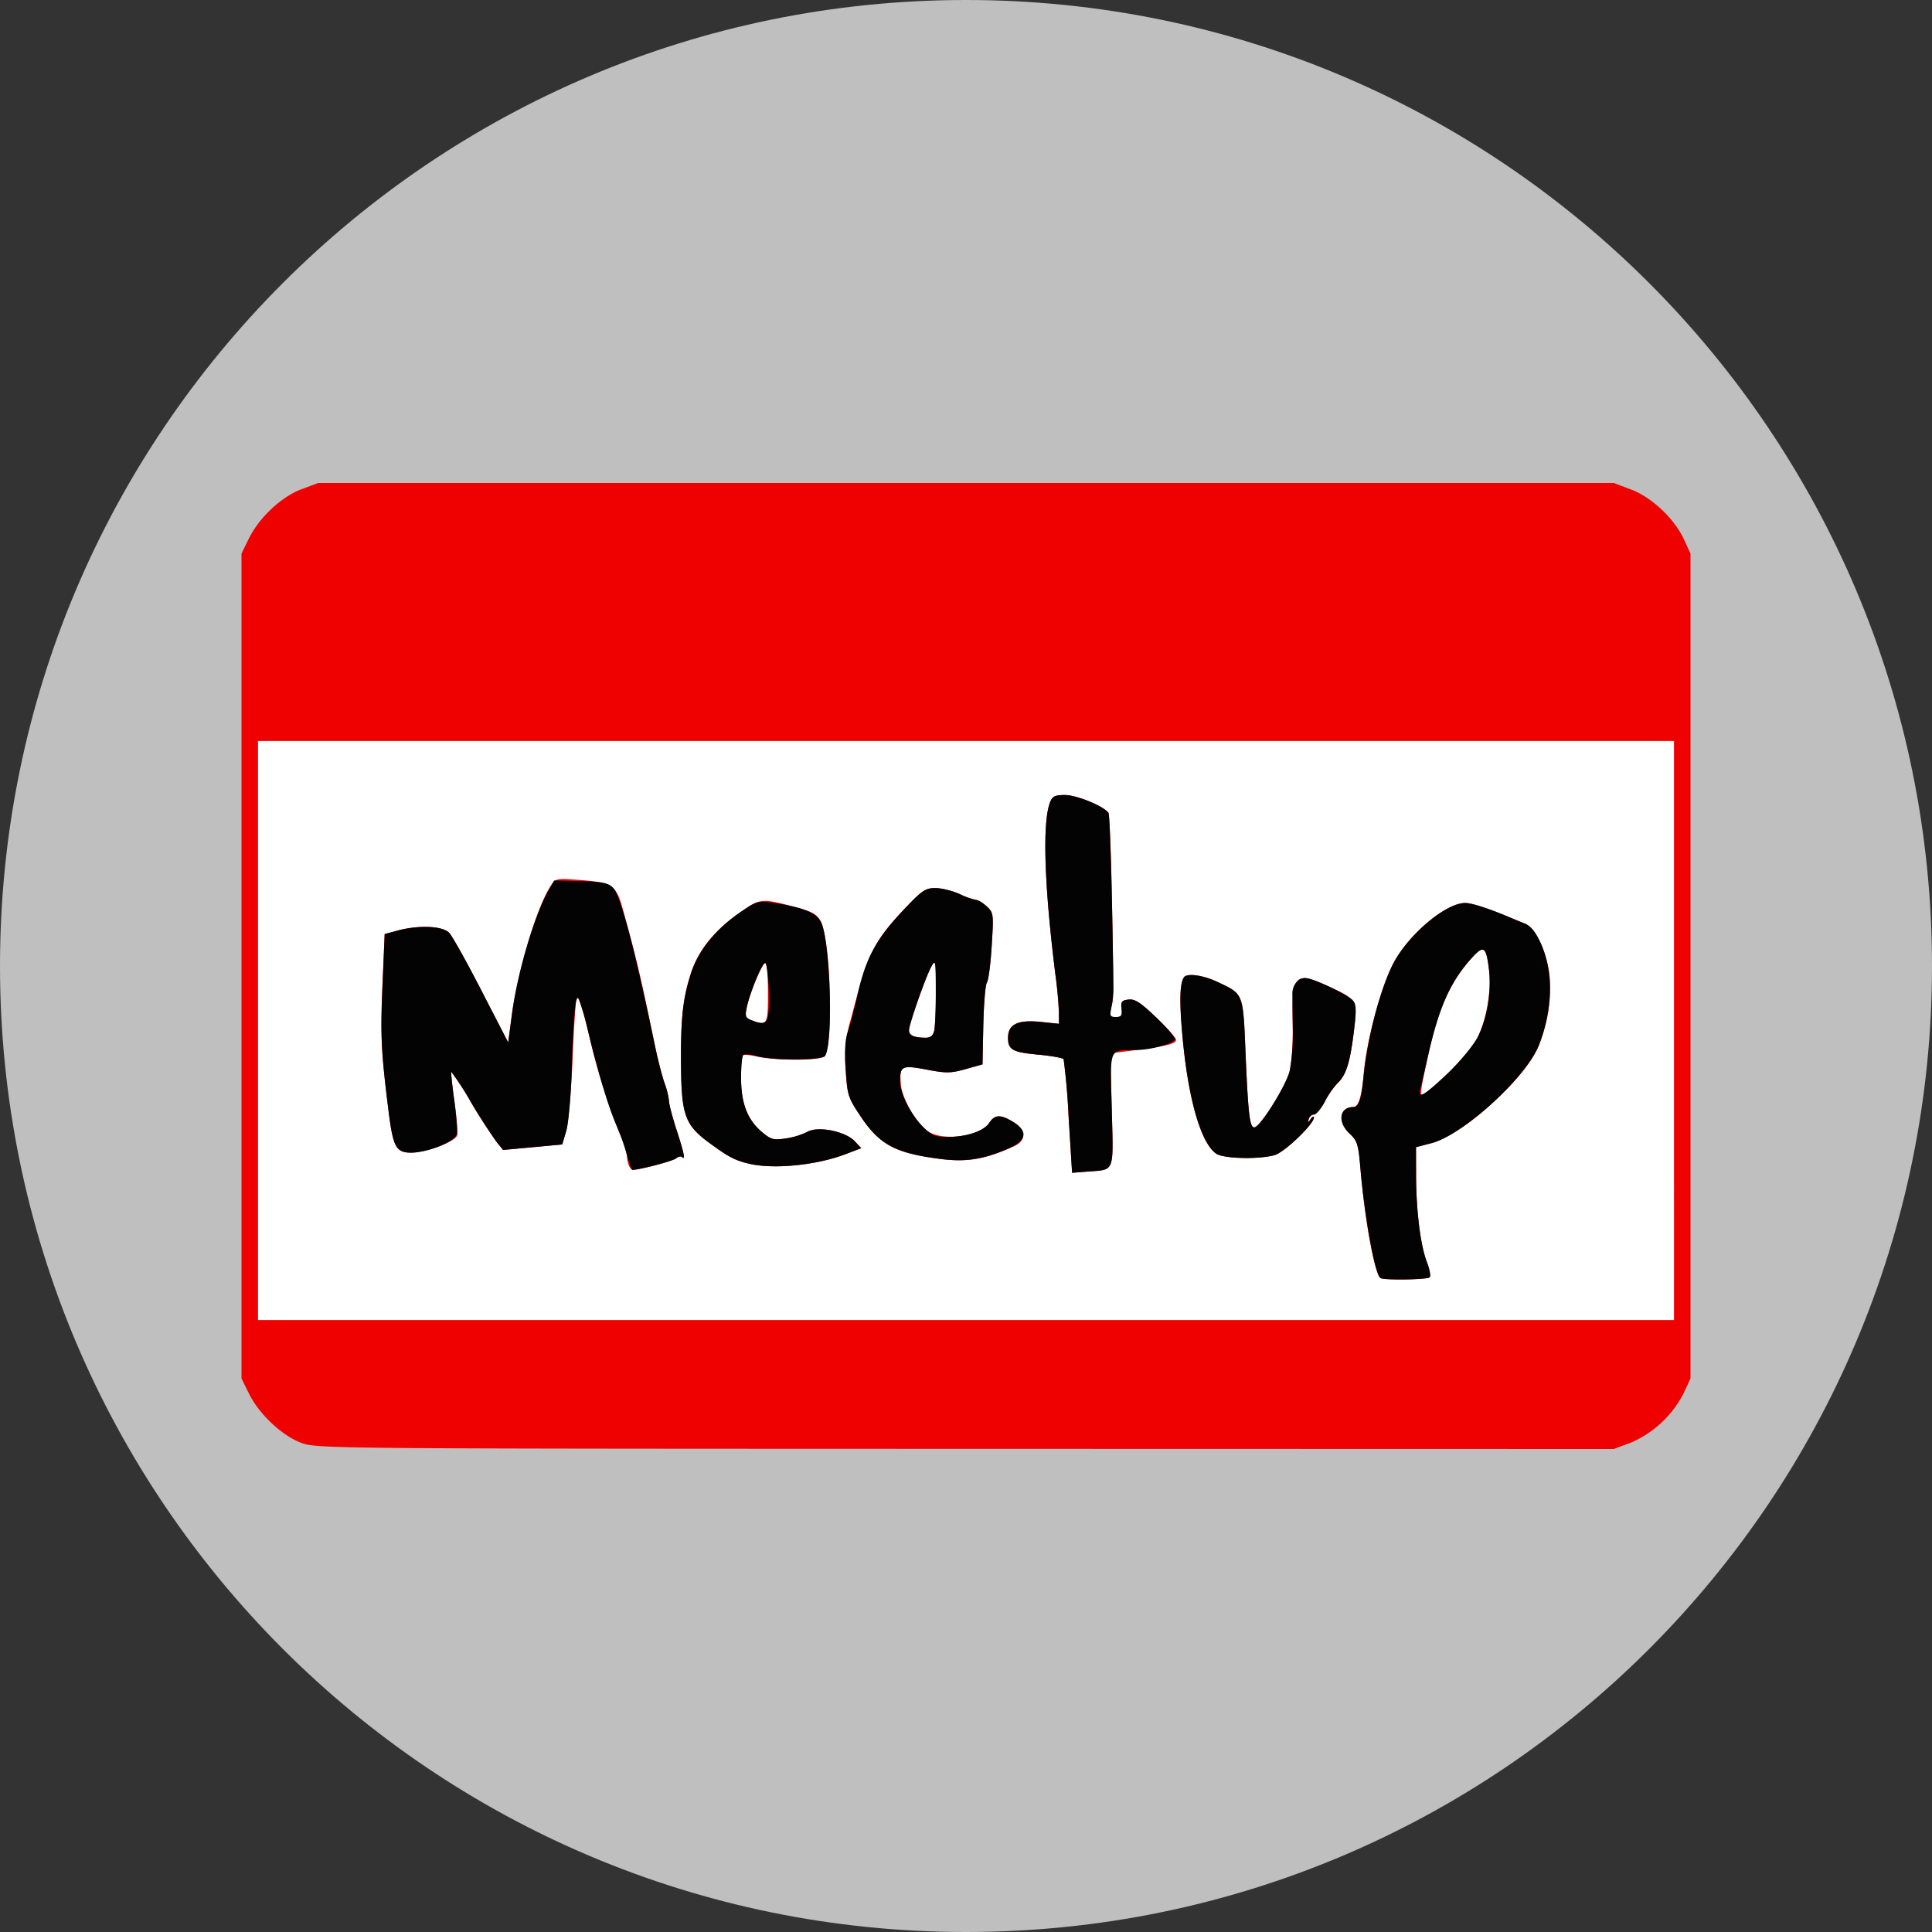 <svg width="24" height="24" viewBox="0 0 24 24" xmlns="http://www.w3.org/2000/svg"><rect x="0" y="0" width="24" height="24" fill="#333333" stroke="none"/><title>4D5C9738-A050-4F04-AAF4-11C376E8C4C1</title><g fill="none" fill-rule="evenodd"><path d="M12 24c6.627 0 12-5.373 12-12S18.627 0 12 0 0 5.373 0 12s5.373 12 12 12z" fill="#BFBFBF"/><path fill="#FFF" d="M3.083 16.729H20.83V9.025H3.083z"/><path d="M15.106 14.33c-.192-.134-.352-.698-.418-1.475-.037-.426-.032-.632.018-.713.035-.056.235-.03.414.054.331.156.321.13.353.895.033.775.053.932.116.912.082-.028.385-.516.431-.696.027-.102.043-.363.038-.61-.01-.6.03-.637.462-.437.345.16.347.165.295.579-.047.372-.096.522-.203.62a1.05 1.05 0 0 0-.153.223c-.047.09-.108.163-.136.163-.027 0-.057.025-.065.056-.014.05-.01.05.024 0 .022-.031.04-.04.04-.019 0 .082-.365.432-.487.467-.197.056-.638.045-.729-.019zm-3.502-1.52c.012-.046.022-.268.021-.493 0-.393-.003-.406-.059-.303-.071.132-.274.712-.274.784 0 .062.056.09.191.093.072.003.104-.02.12-.08zm.08 1.587c-.553-.07-.751-.174-.98-.51-.168-.249-.177-.276-.198-.58a1.663 1.663 0 0 1 .066-.655c.214-.824.287-.97.698-1.397.187-.195.233-.224.351-.223.075 0 .21.034.3.074a.887.887 0 0 0 .207.074c.024 0 .083.036.13.08.085.079.086.094.061.494-.014.227-.041.43-.06.453-.018.022-.038.26-.044.528l-.01.487-.21.059c-.185.052-.242.052-.484.006-.318-.06-.342-.046-.319.193.02.192.218.514.364.59.207.107.628.037.732-.12.069-.106.141-.109.299-.013.156.096.164.23.019.297-.357.166-.584.206-.923.163zM9.54 12.335c0-.205-.014-.372-.033-.372-.038 0-.183.344-.228.54-.026.119-.02.14.05.168.202.081.211.067.211-.336zm-.235 2.121c-.177-.042-.254-.082-.505-.267-.288-.213-.334-.34-.339-.94-.005-.609.018-.829.12-1.153.094-.297.299-.547.638-.78.23-.159.25-.16.705-.035.173.047.228.081.274.17.118.23.157 1.494.051 1.666-.037.06-.6.063-.858.005-.08-.018-.154-.023-.165-.012-.012.011-.02.14-.02.284 0 .314.08.518.261.67.11.092.143.101.294.079a.909.909 0 0 0 .267-.082c.129-.076.473-.009.59.116l.081.086-.197.075c-.362.138-.892.19-1.197.118zm-1.494.02a.423.423 0 0 1-.023-.122 1.36 1.36 0 0 0-.096-.286 8.71 8.71 0 0 1-.354-1.118c-.07-.32-.151-.584-.173-.562-.012.012-.035.353-.052.758-.016.405-.052.811-.08.904l-.048.167-.368.034-.368.034-.083-.103a7.35 7.35 0 0 1-.316-.491 3.475 3.475 0 0 0-.244-.377c-.006.006.012.175.04.376s.043.387.033.414c-.033.085-.402.22-.588.214-.172-.005-.209-.076-.264-.514-.092-.733-.103-.946-.076-1.577l.027-.624.164-.044c.265-.07.558-.057.639.03.038.04.218.363.4.717l.332.644.047-.354c.071-.533.313-1.337.48-1.59.062-.096.068-.097.383-.073.375.03.431.067.507.337.168.602.226.844.395 1.667.04.197.1.43.13.517a.98.98 0 0 1 .056.227c0 .037.042.197.093.354.094.288.113.383.068.338-.013-.013-.047-.006-.074.017-.04.033-.433.137-.54.143-.013 0-.034-.025-.047-.058zm5.464-.598a8.696 8.696 0 0 0-.062-.72c-.01-.016-.148-.041-.307-.056-.327-.03-.384-.06-.384-.21 0-.167.12-.226.4-.198l.233.024-.001-.144a4.836 4.836 0 0 0-.038-.425c-.143-1.126-.17-1.925-.073-2.18.03-.078.06-.093.187-.093.146 0 .49.142.54.223.013.021.032.495.042 1.053.024 1.308.024 1.22-.006 1.36-.023.108-.017.122.056.122.067 0 .08-.019.07-.103-.01-.087.002-.104.087-.114.079-.01.15.037.344.222.135.129.246.253.246.278 0 .053-.132.083-.66.148l-.157.02.019.701c.02.796.042.741-.304.768l-.189.015-.043-.69zm4.703-.538c.153-.145.32-.345.372-.444.115-.22.178-.584.148-.845-.035-.297-.068-.319-.222-.144-.255.287-.408.624-.524 1.153-.104.472-.115.543-.082.543.017 0 .156-.119.308-.263zm-.83 2.536c-.072-.053-.197-.738-.248-1.36-.026-.302-.038-.344-.135-.434-.153-.143-.127-.33.046-.33.065 0 .104-.127.131-.429.037-.404.206-1.037.358-1.34.184-.364.657-.766.902-.766.08 0 .297.07.562.183l.18.074c.134.054.274.353.306.657a1.9 1.9 0 0 1-.148.889c-.18.402-.944 1.085-1.323 1.182l-.189.048.001.356c.002.442.054.863.135 1.074.034.088.049.172.034.187-.03.03-.573.038-.612.009zm3.647-3.075V9.205H3.205v7.193h17.59V12.8zm-17.06 5.12c-.24-.093-.518-.357-.643-.61L3 17.124V6.876l.092-.187c.129-.261.403-.518.654-.612L3.953 6h16.094l.213.08c.257.096.54.362.658.62l.082.176v10.248l-.082.177a1.324 1.324 0 0 1-.658.62l-.213.079-8.058-.002c-7.993-.002-8.059-.002-8.253-.077z" fill="#F00101"/><path d="M15.107 14.33c-.194-.135-.353-.703-.423-1.51-.034-.393-.027-.598.022-.678.035-.056.235-.03.414.054.331.156.321.13.353.895.033.775.053.932.116.912.082-.028.385-.516.431-.695a2.61 2.61 0 0 0 .04-.53 49.11 49.11 0 0 1-.006-.434c0-.107.072-.195.16-.195.093 0 .535.209.595.282.041.049.042.123.006.408-.047.372-.096.522-.203.62a1.048 1.048 0 0 0-.153.223c-.047.09-.109.163-.136.163-.027 0-.057.025-.065.056-.014.05-.01.05.024 0 .022-.031.04-.04.04-.019 0 .082-.365.432-.487.467-.196.056-.638.045-.728-.018zm-3.503-1.52c.012-.046.022-.268.021-.493 0-.393-.003-.406-.059-.303-.071.132-.274.712-.274.784 0 .062.056.09.191.093.072.003.104-.02.12-.08zm.08 1.587c-.553-.07-.751-.174-.98-.51-.17-.252-.177-.273-.198-.599-.016-.233-.008-.378.025-.468.026-.072.074-.252.107-.4.114-.528.238-.755.637-1.17.182-.19.228-.219.346-.218.075 0 .21.034.3.074a.887.887 0 0 0 .207.074c.024 0 .083.036.13.08.085.079.086.094.061.494-.014.227-.041.43-.06.453-.018.022-.038.26-.044.528l-.01.487-.21.059c-.185.052-.242.052-.484.006-.303-.057-.33-.046-.33.145-.001.15.132.413.285.566.107.107.153.126.298.126.239 0 .457-.073.524-.174.069-.106.141-.109.299-.012.188.114.167.232-.06.33-.316.135-.532.169-.844.129zm-2.137-1.829c.018-.215-.01-.605-.043-.605-.036 0-.182.352-.225.54-.026.119-.02.14.05.168.163.066.206.045.218-.103zm-.242 1.888c-.177-.042-.254-.082-.505-.267-.286-.212-.334-.342-.34-.922-.006-.593.02-.851.12-1.164.09-.291.31-.564.63-.78.191-.13.209-.134.405-.106.35.051.523.12.582.234.116.223.157 1.497.053 1.664-.037.06-.651.062-.857.003-.068-.02-.139-.026-.156-.015-.018.01-.032.14-.031.287 0 .318.08.521.261.674.11.092.143.101.294.078a.909.909 0 0 0 .266-.081c.13-.077.474-.009.591.116l.081.086-.197.075c-.362.138-.892.19-1.197.118zm-1.514-.099a2.902 2.902 0 0 0-.135-.382c-.097-.22-.222-.636-.353-1.174a3.399 3.399 0 0 0-.111-.39c-.042-.077-.067.168-.09.875-.01.328-.04.671-.068.764l-.05.167-.367.034-.368.034-.083-.103a7.35 7.35 0 0 1-.316-.491 3.554 3.554 0 0 0-.244-.377c-.006.005.011.167.038.36.026.193.04.38.031.415-.025.097-.377.235-.584.23-.172-.006-.209-.077-.264-.515-.093-.747-.102-.92-.075-1.562l.027-.639.164-.044c.264-.07.557-.057.638.03.038.04.218.363.4.717l.332.644.047-.354c.07-.522.276-1.22.454-1.535l.07-.123.329.008c.27.007.342.021.402.081.094.094.27.762.53 2.006.031.148.081.339.111.424a.97.97 0 0 1 .055.223c0 .038.042.198.093.355.094.288.113.383.068.338-.013-.014-.047-.006-.074.017-.04.033-.432.137-.54.143-.012 0-.043-.079-.067-.176zm5.484-.479a8.696 8.696 0 0 0-.062-.72c-.01-.016-.148-.041-.307-.056-.327-.03-.384-.06-.384-.21 0-.167.12-.226.4-.198l.233.024-.001-.144a4.836 4.836 0 0 0-.038-.425c-.143-1.126-.17-1.925-.073-2.18.03-.078.06-.093.187-.093.146 0 .49.142.54.223.019.03.05 1.144.061 2.18 0 .062-.01.167-.025.233-.023.108-.017.122.056.122.067 0 .08-.019.07-.103-.011-.087.002-.104.087-.114.08-.01.15.037.353.231.139.134.24.255.225.27-.056.057-.311.124-.473.125-.357.003-.334-.05-.313.745.02.793.042.739-.304.766l-.189.015-.043-.69zm4.703-.538c.155-.147.321-.348.377-.454.116-.222.174-.562.142-.835-.035-.302-.066-.32-.235-.127-.26.294-.394.61-.54 1.269-.035.153-.071.308-.081.344-.035.122.06.066.337-.197zm-.83 2.536c-.07-.052-.196-.75-.25-1.379-.024-.282-.039-.327-.133-.415-.154-.143-.127-.33.047-.33.067 0 .1-.097.125-.36.043-.47.203-1.09.364-1.409.183-.364.656-.766.901-.766.08 0 .297.07.562.183.041.018.122.05.18.074.072.029.131.102.193.237.162.358.156.802-.015 1.259-.152.404-.942 1.129-1.342 1.231l-.19.05.001.355c.002.442.054.863.135 1.074.034.088.049.172.034.187-.03.03-.573.038-.612.009z" fill="#030303"/></g></svg>